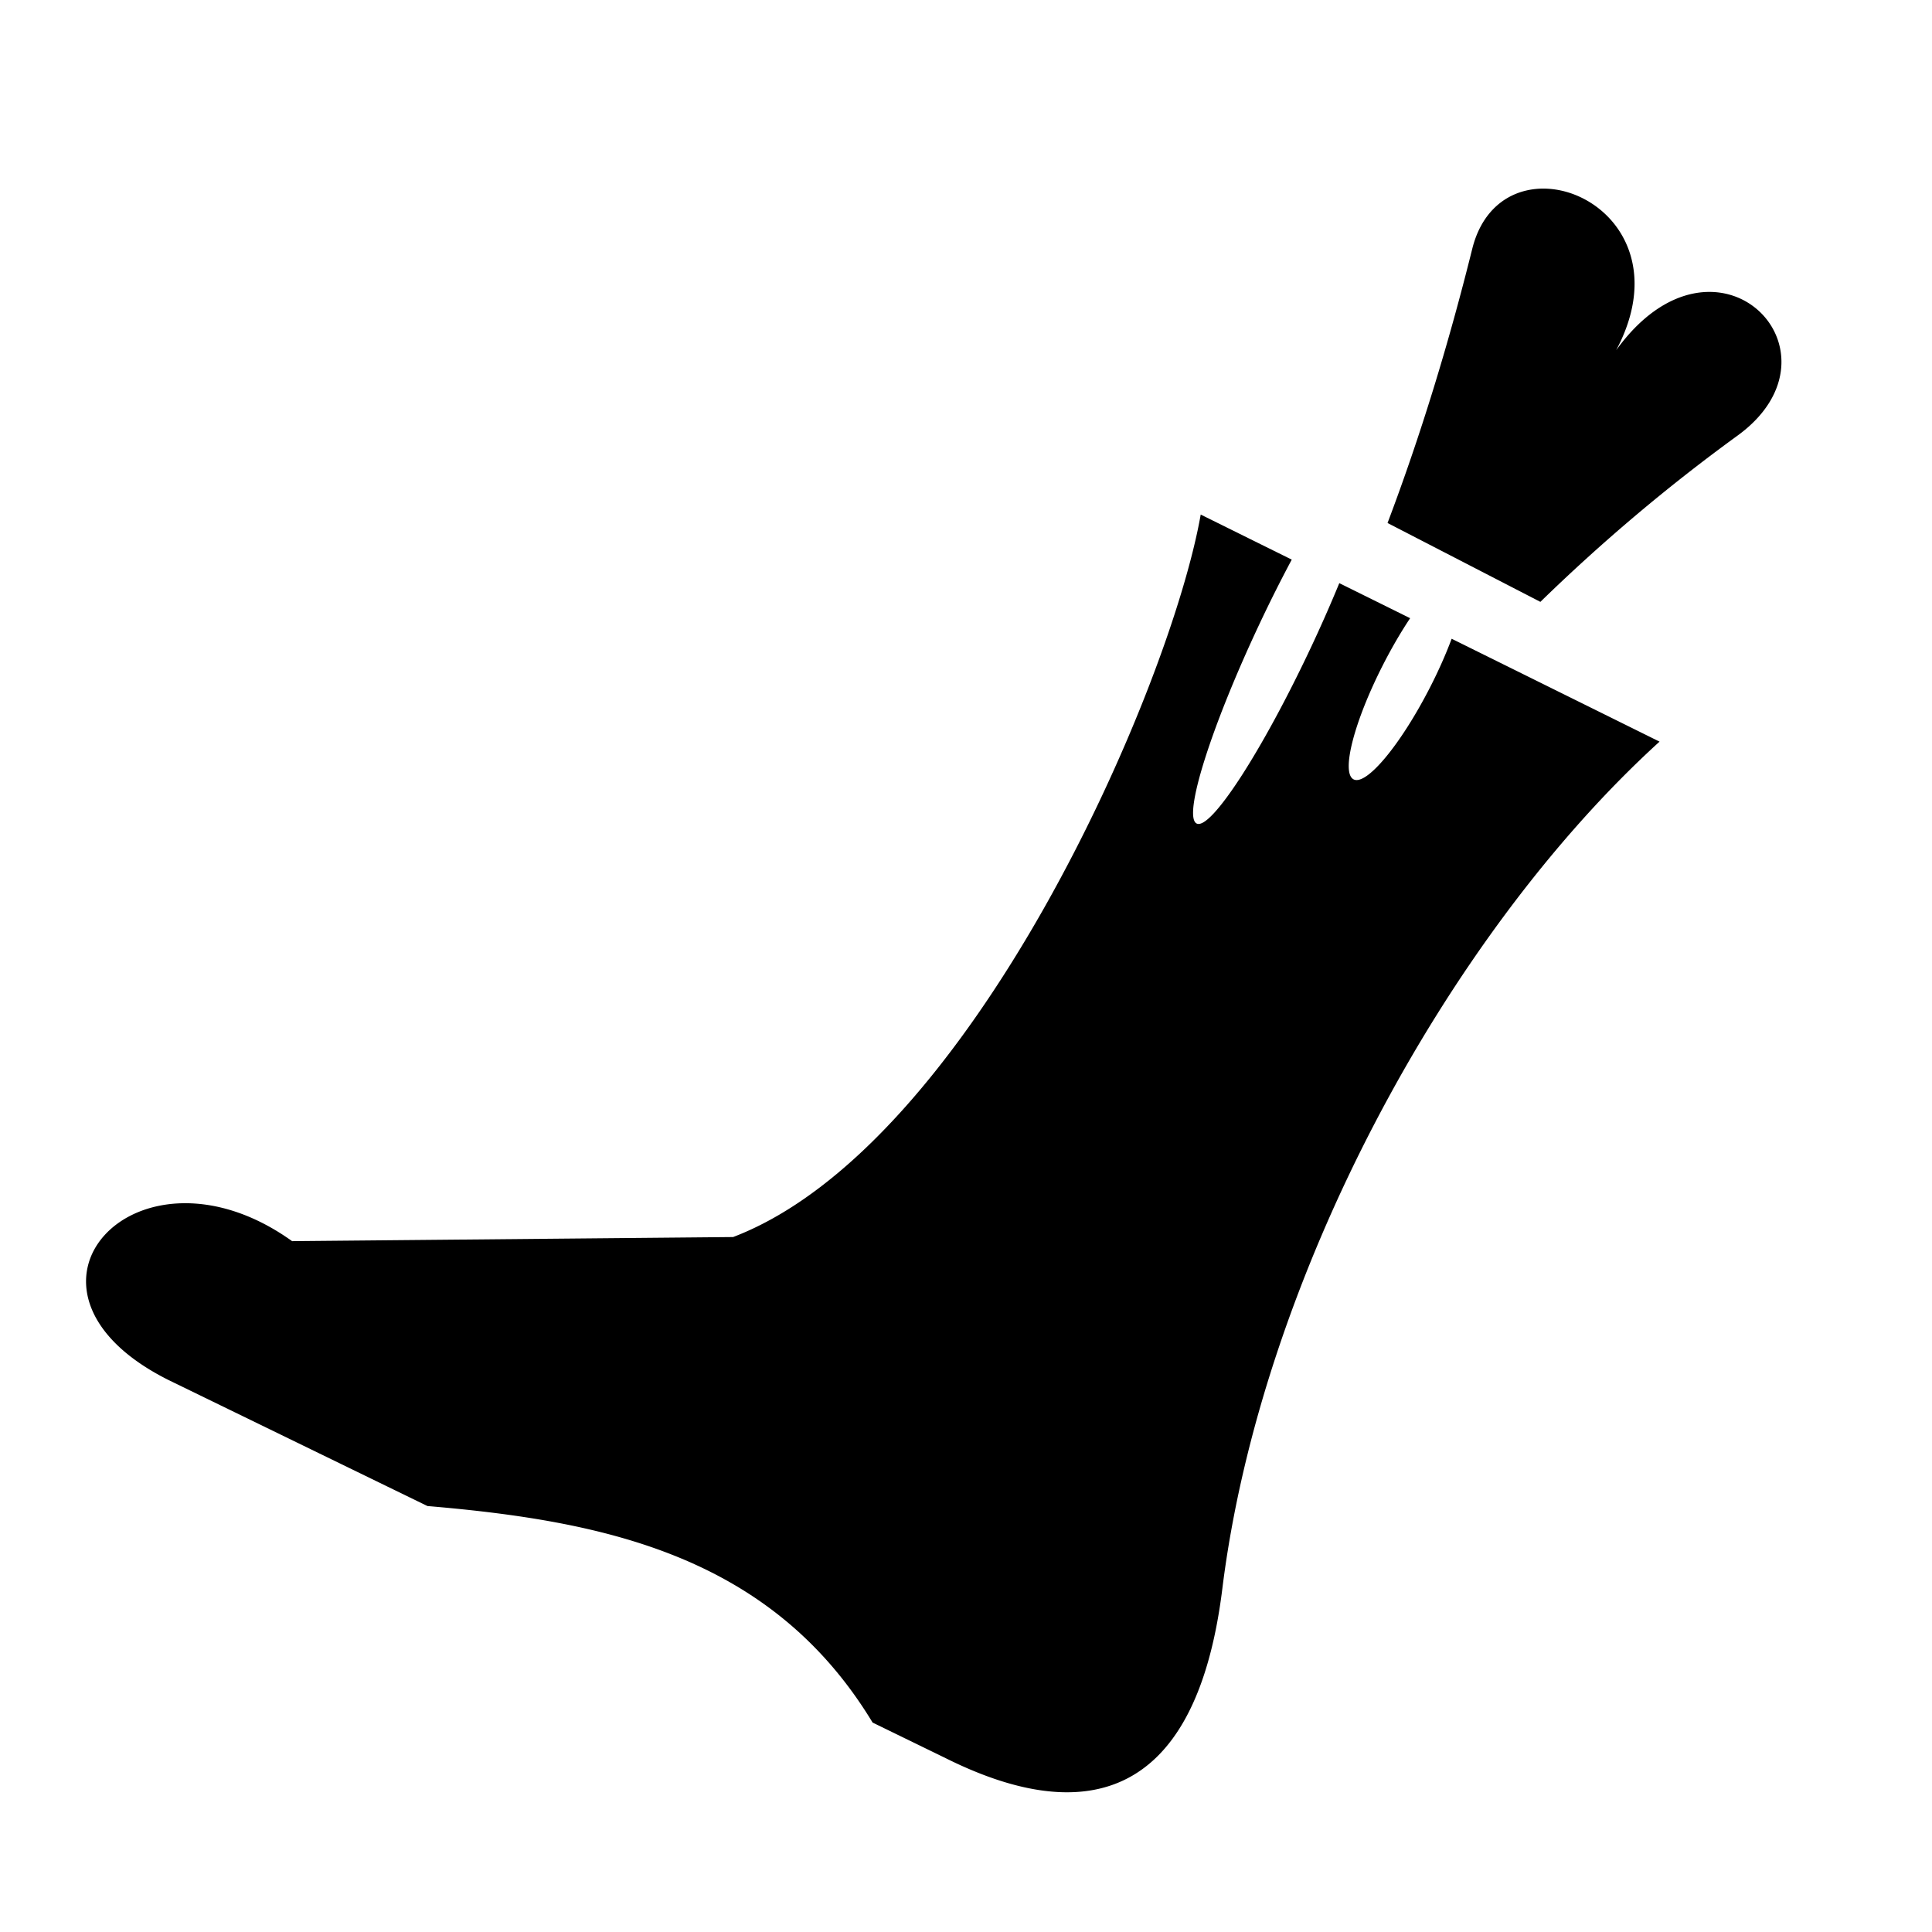 <svg xmlns="http://www.w3.org/2000/svg" viewBox="0 0 512 512"><path d="M409.266 49.984a20 20 0 0 0-4.762.502c-6.472 1.5-12.095 6.414-14.35 15.485-6.242 25.11-13.66 49.403-22.441 72.63l40.506 20.899c16.382-15.957 33.864-30.707 52.226-44.045 30.577-22.209-5.691-59.249-32.146-22.639 13.409-25.165-3.444-42.628-19.033-42.832zm-91.065 86.38c-8.123 46.173-60.917 167.444-123.922 191.466L77.41 328.918c-41.172-29.506-80.488 13.017-32.65 36.852l68.517 33.345c46.874 3.97 91.175 13.12 117.971 57.383l19.4 9.451c34.905 17.391 66.062 13.273 73.28-44.898 10.156-81.832 59.3-173.032 115.87-224.51l-55.095-27.266c-1.498 4.01-3.442 8.428-5.78 12.985-7.761 15.14-16.815 26.018-20.208 24.28-3.393-1.74.153-15.441 7.916-30.583 2.303-4.492 4.72-8.605 7.068-12.129l-18.77-9.289a380 380 0 0 1-7.587 17.186c-12.928 27.444-26.457 48.288-30.2 46.525-3.74-1.763 3.713-25.468 16.641-52.912a379 379 0 0 1 8.545-17.033z"/></svg>